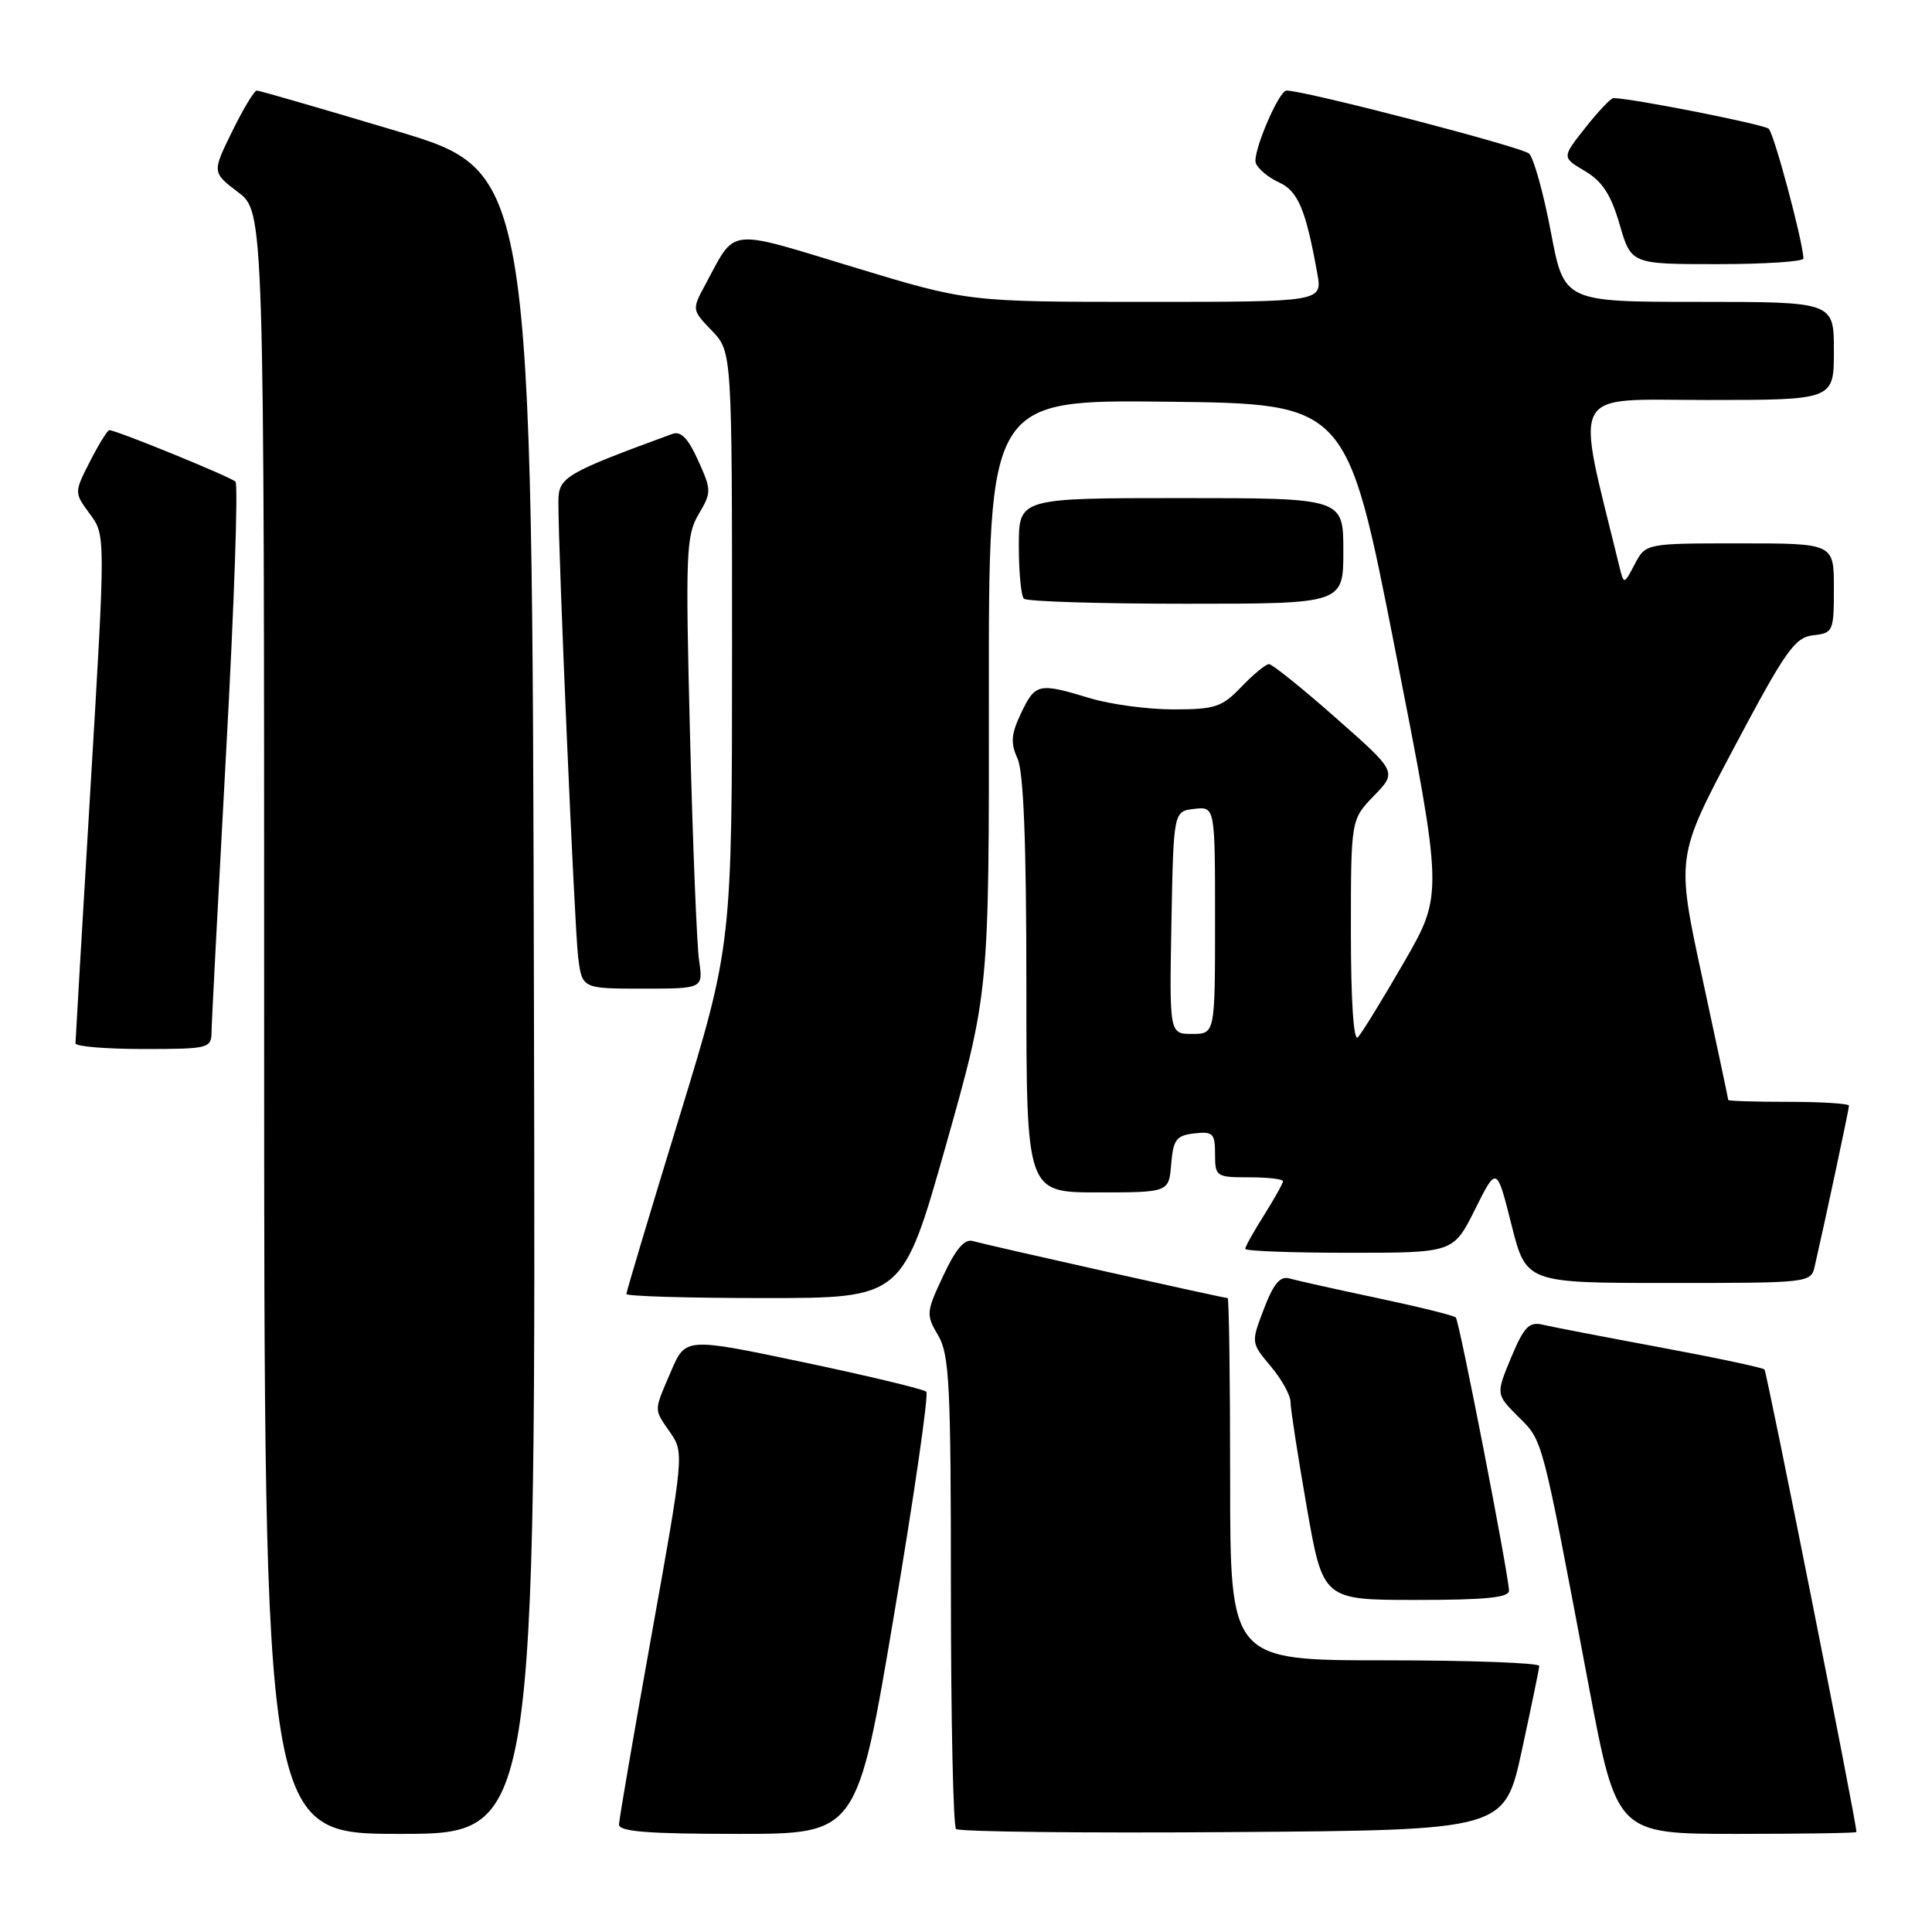 <?xml version="1.0" encoding="UTF-8" standalone="no"?>
<!DOCTYPE svg PUBLIC "-//W3C//DTD SVG 1.1//EN" "http://www.w3.org/Graphics/SVG/1.1/DTD/svg11.dtd" >
<svg xmlns="http://www.w3.org/2000/svg" xmlns:xlink="http://www.w3.org/1999/xlink" version="1.1" viewBox="0 0 256 256">
 <g >
 <path fill="currentColor"
d=" M 70.75 132.87 C 70.50 22.74 70.50 22.74 52.58 17.37 C 42.72 14.42 34.37 12.00 34.03 12.00 C 33.69 12.00 32.22 14.44 30.76 17.42 C 28.10 22.84 28.10 22.84 31.55 25.47 C 35.00 28.10 35.00 28.10 35.00 135.55 C 35.00 243.00 35.00 243.00 53.00 243.00 C 71.01 243.00 71.01 243.00 70.75 132.87 Z  M 118.46 214.01 C 121.15 198.06 123.07 184.74 122.74 184.41 C 122.41 184.08 115.10 182.32 106.49 180.51 C 90.84 177.22 90.84 177.22 88.92 181.69 C 86.59 187.12 86.60 186.61 88.83 189.85 C 90.64 192.46 90.60 192.90 86.36 216.50 C 83.99 229.70 82.04 241.06 82.02 241.75 C 82.01 242.70 85.81 243.00 97.79 243.00 C 113.58 243.00 113.58 243.00 118.46 214.01 Z  M 201.64 232.00 C 202.89 226.22 203.94 221.16 203.96 220.75 C 203.98 220.34 194.78 220.00 183.50 220.00 C 163.00 220.00 163.00 220.00 163.00 196.00 C 163.00 182.80 162.85 172.00 162.67 172.00 C 162.10 172.00 130.59 164.95 128.93 164.45 C 127.81 164.12 126.66 165.46 124.99 169.03 C 122.71 173.88 122.69 174.20 124.31 176.95 C 125.80 179.47 126.00 183.49 126.00 210.74 C 126.00 227.75 126.31 241.97 126.68 242.35 C 127.05 242.72 143.56 242.91 163.35 242.76 C 199.35 242.50 199.35 242.50 201.64 232.00 Z  M 245.99 242.75 C 245.94 241.17 234.12 181.79 233.80 181.46 C 233.55 181.22 227.31 179.89 219.92 178.52 C 212.54 177.15 205.55 175.80 204.38 175.52 C 202.61 175.11 201.92 175.84 200.23 179.89 C 198.21 184.75 198.21 184.75 201.20 187.74 C 204.48 191.01 204.23 190.06 210.49 223.25 C 214.22 243.00 214.22 243.00 230.11 243.00 C 238.85 243.00 246.00 242.89 245.99 242.75 Z  M 199.95 210.75 C 199.84 208.30 193.37 175.03 192.90 174.57 C 192.65 174.31 187.95 173.15 182.47 171.99 C 176.99 170.83 171.76 169.66 170.85 169.40 C 169.63 169.05 168.74 170.11 167.48 173.42 C 165.76 177.92 165.76 177.92 168.38 181.04 C 169.82 182.75 171.00 184.88 171.00 185.77 C 171.00 186.66 171.97 192.92 173.15 199.69 C 175.30 212.00 175.30 212.00 187.65 212.00 C 196.89 212.00 199.99 211.69 199.95 210.75 Z  M 125.34 151.75 C 131.06 131.50 131.06 131.50 131.03 92.23 C 131.00 52.96 131.00 52.96 154.73 53.23 C 178.47 53.50 178.47 53.50 184.85 86.00 C 191.23 118.50 191.23 118.50 186.04 127.50 C 183.18 132.45 180.43 136.93 179.92 137.45 C 179.36 138.03 179.00 132.60 179.00 123.50 C 179.00 108.60 179.00 108.60 182.06 105.44 C 185.12 102.28 185.12 102.28 177.02 95.14 C 172.57 91.21 168.58 88.00 168.15 88.00 C 167.72 88.00 166.08 89.35 164.50 91.00 C 161.92 93.70 161.00 94.00 155.47 94.00 C 152.09 94.00 147.11 93.33 144.41 92.51 C 137.62 90.45 137.19 90.54 135.31 94.47 C 133.97 97.29 133.88 98.43 134.83 100.52 C 135.63 102.29 136.00 111.68 136.00 130.55 C 136.00 158.00 136.00 158.00 145.44 158.00 C 154.88 158.00 154.88 158.00 155.19 154.25 C 155.46 150.99 155.86 150.46 158.25 150.18 C 160.72 149.90 161.00 150.18 161.00 152.93 C 161.00 155.90 161.15 156.00 165.50 156.00 C 167.97 156.00 170.00 156.23 170.00 156.52 C 170.00 156.81 168.87 158.82 167.50 161.00 C 166.12 163.18 165.00 165.19 165.00 165.48 C 165.00 165.77 171.21 166.00 178.79 166.00 C 192.58 166.00 192.58 166.00 195.45 160.25 C 198.32 154.50 198.32 154.50 200.27 162.25 C 202.22 170.00 202.22 170.00 221.09 170.00 C 239.84 170.00 239.97 169.99 240.47 167.75 C 241.94 161.32 245.00 146.95 245.00 146.51 C 245.00 146.23 241.40 146.00 237.00 146.00 C 232.60 146.00 229.00 145.89 229.00 145.75 C 229.00 145.61 227.45 138.31 225.55 129.51 C 222.10 113.53 222.10 113.53 229.80 99.01 C 236.60 86.19 237.82 84.46 240.25 84.18 C 242.91 83.88 243.00 83.66 243.00 77.93 C 243.00 72.00 243.00 72.00 230.53 72.00 C 218.06 72.00 218.06 72.00 216.62 74.75 C 215.17 77.50 215.17 77.50 214.56 75.00 C 208.71 51.04 207.68 53.00 226.14 53.00 C 243.00 53.00 243.00 53.00 243.00 46.50 C 243.00 40.00 243.00 40.00 225.12 40.00 C 207.25 40.00 207.25 40.00 205.50 30.75 C 204.54 25.66 203.24 20.99 202.62 20.36 C 201.78 19.50 172.93 12.00 170.47 12.00 C 169.44 12.00 165.91 20.33 166.40 21.61 C 166.70 22.38 168.08 23.54 169.48 24.17 C 172.00 25.32 173.03 27.78 174.55 36.25 C 175.22 40.00 175.22 40.00 151.74 40.00 C 128.25 40.00 128.25 40.00 113.07 35.39 C 96.13 30.25 97.57 30.08 93.46 37.71 C 91.67 41.03 91.67 41.05 94.33 43.82 C 97.00 46.61 97.00 46.61 97.00 85.92 C 97.00 125.22 97.00 125.22 90.00 148.07 C 86.15 160.64 83.00 171.16 83.00 171.46 C 83.00 171.76 91.24 172.00 101.31 172.00 C 119.61 172.00 119.61 172.00 125.34 151.75 Z  M 28.03 136.75 C 28.04 135.51 28.92 118.75 29.97 99.50 C 31.03 80.25 31.58 64.20 31.20 63.82 C 30.52 63.17 15.42 57.00 14.49 57.00 C 14.24 57.00 13.09 58.86 11.93 61.13 C 9.82 65.27 9.82 65.27 11.90 68.09 C 13.99 70.90 13.99 70.90 12.00 104.20 C 10.90 122.52 10.01 137.84 10.00 138.25 C 10.00 138.66 14.05 139.00 19.00 139.00 C 27.66 139.00 28.00 138.91 28.03 136.75 Z  M 92.63 127.25 C 92.33 125.19 91.79 111.73 91.43 97.35 C 90.82 73.29 90.91 70.96 92.56 68.16 C 94.29 65.23 94.29 64.97 92.51 61.02 C 91.18 58.07 90.22 57.08 89.08 57.50 C 74.92 62.69 74.00 63.23 73.99 66.41 C 73.96 73.03 76.12 122.73 76.60 126.75 C 77.12 131.00 77.12 131.00 85.15 131.00 C 93.18 131.00 93.18 131.00 92.63 127.25 Z  M 178.00 73.00 C 178.00 66.00 178.00 66.00 156.50 66.00 C 135.00 66.00 135.00 66.00 135.00 72.33 C 135.00 75.82 135.30 78.97 135.67 79.33 C 136.03 79.70 145.71 80.00 157.17 80.00 C 178.00 80.00 178.00 80.00 178.00 73.00 Z  M 238.97 34.25 C 238.85 31.80 235.07 17.69 234.36 17.06 C 233.67 16.46 216.14 13.00 213.78 13.00 C 213.44 13.00 211.77 14.77 210.06 16.93 C 206.95 20.86 206.95 20.86 210.02 22.67 C 212.32 24.03 213.46 25.79 214.61 29.74 C 216.14 35.00 216.14 35.00 227.57 35.00 C 233.86 35.00 238.98 34.66 238.97 34.25 Z  M 155.22 122.25 C 155.50 107.50 155.50 107.50 158.25 107.18 C 161.00 106.87 161.00 106.87 161.00 121.93 C 161.00 137.00 161.00 137.00 157.97 137.00 C 154.95 137.00 154.95 137.00 155.22 122.25 Z "/>
</g>
</svg>